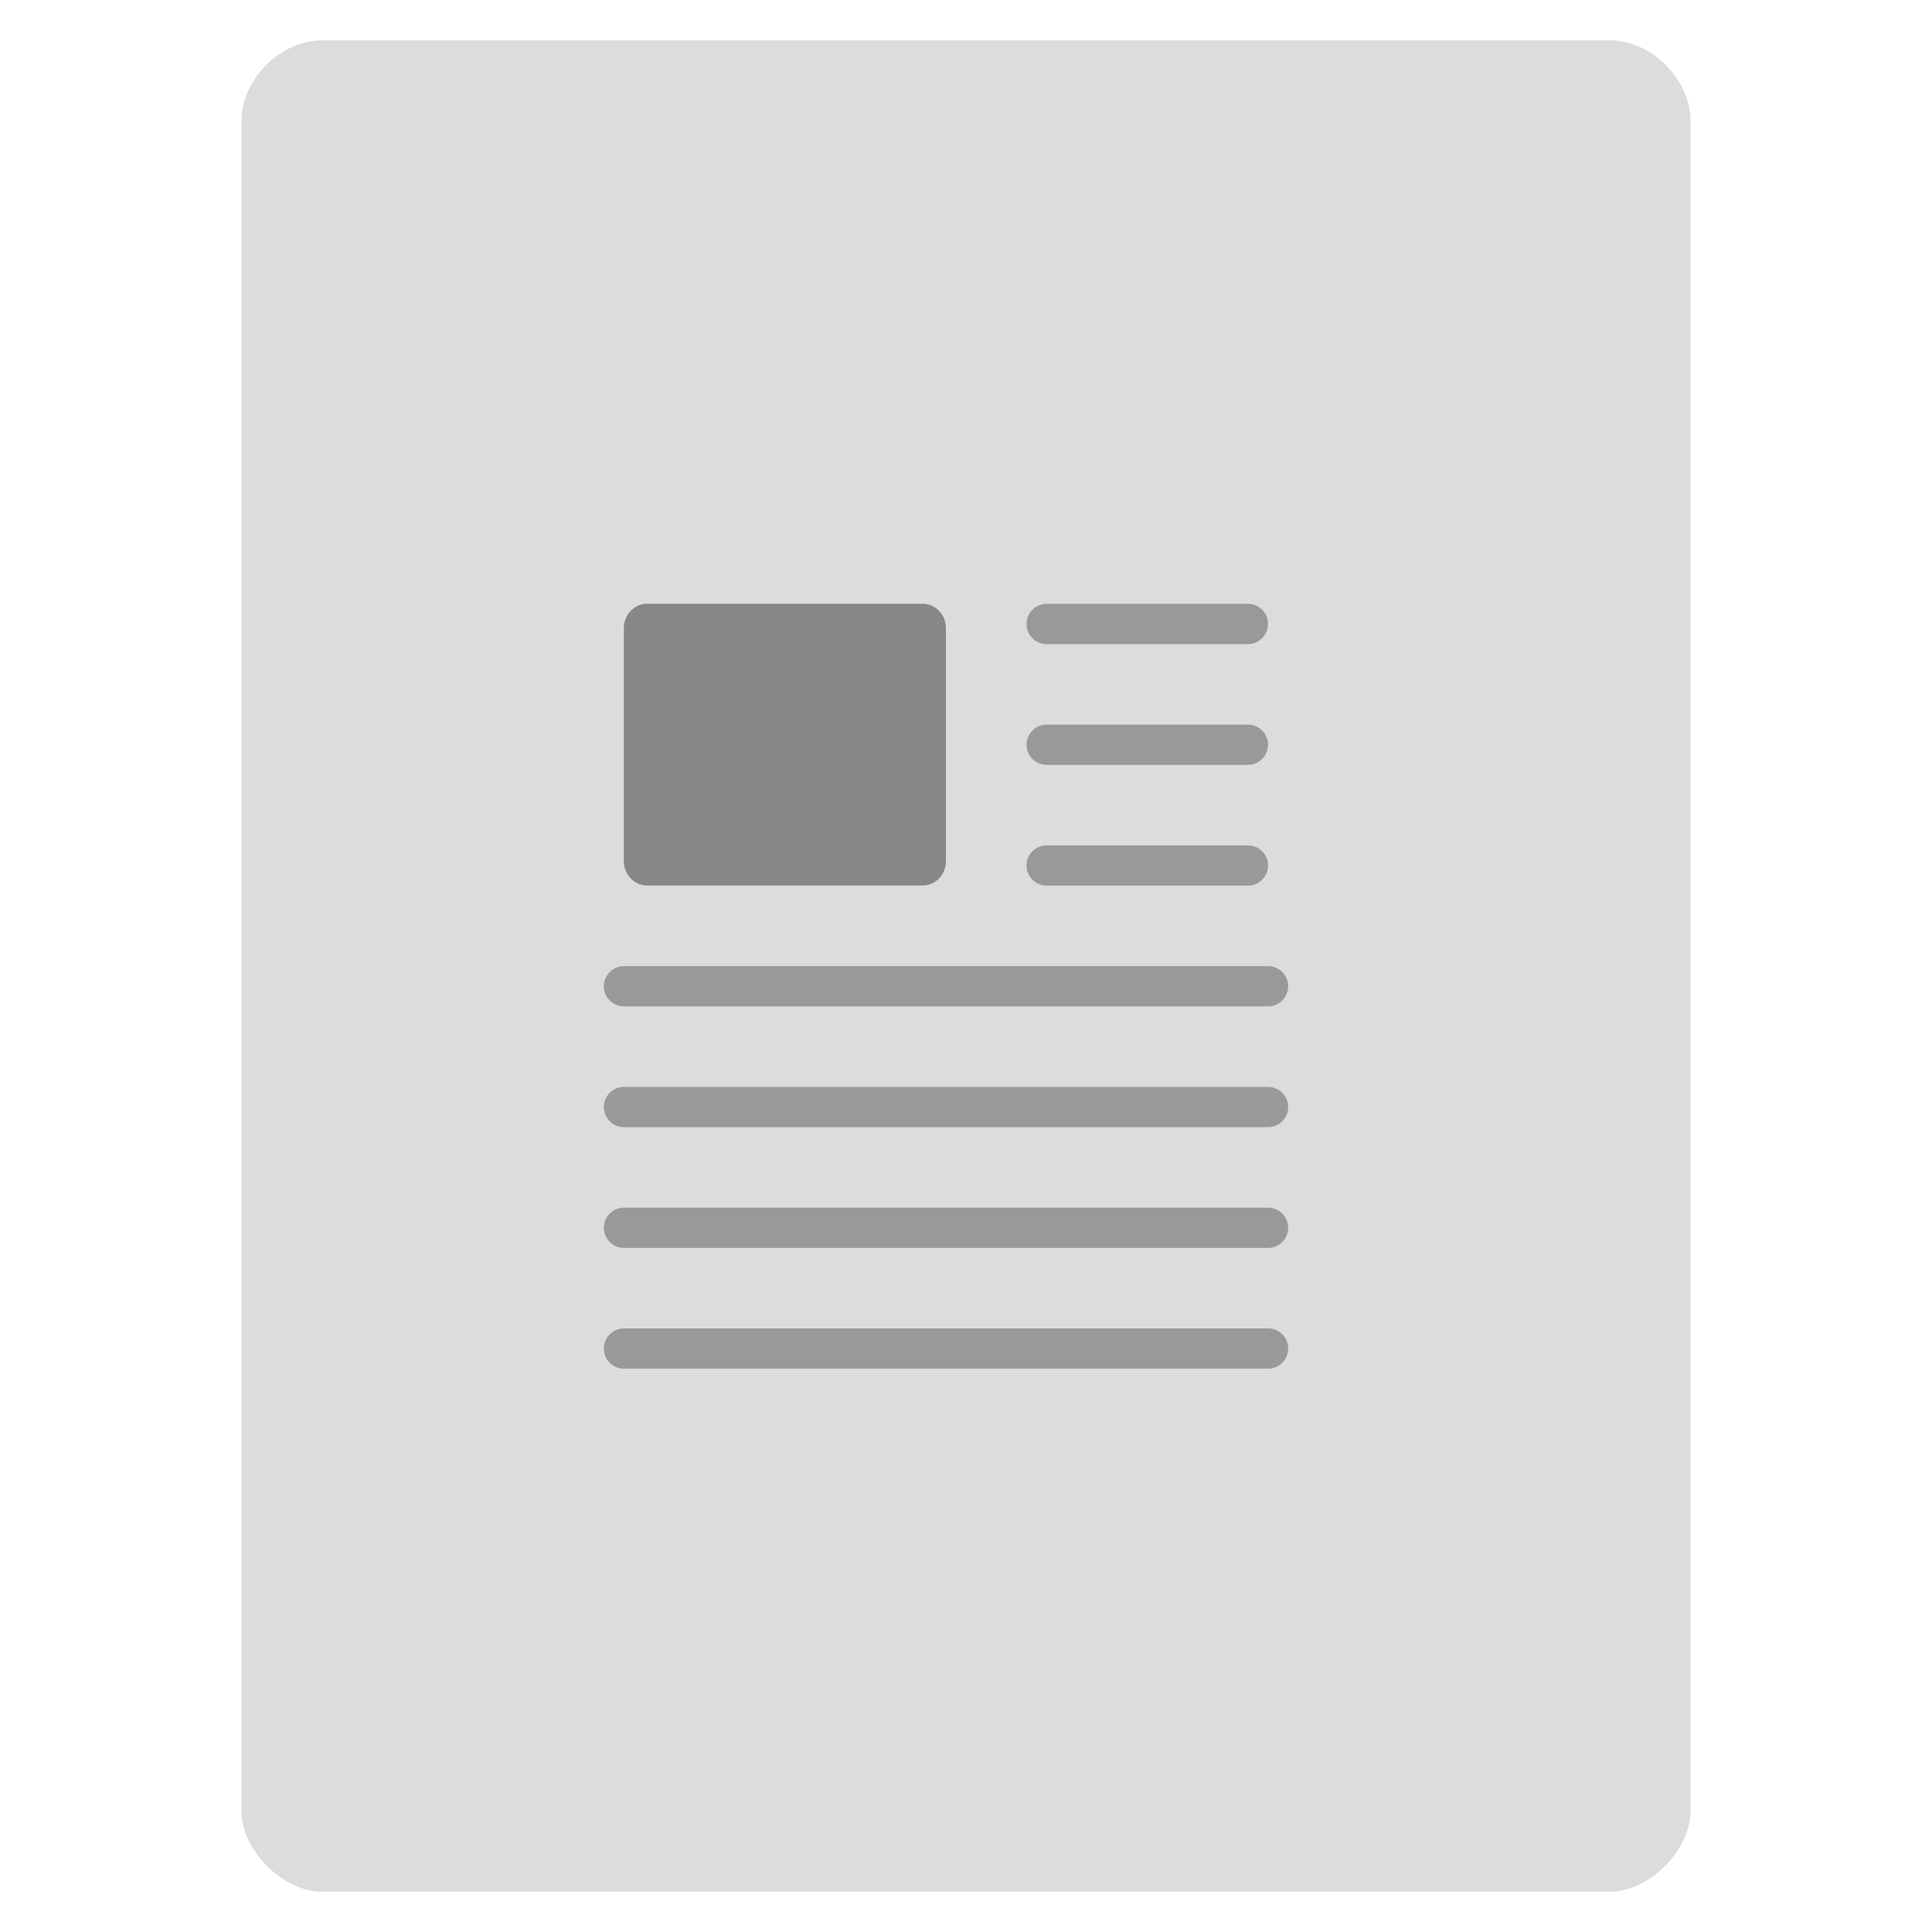 <svg width="128" xmlns="http://www.w3.org/2000/svg" height="128" viewBox="0 0 128 128" xmlns:xlink="http://www.w3.org/1999/xlink">
<path style="fill:#dcdcdc" d="M 21.332 2.668 C 18.59 2.668 16 5.258 16 8 L 16 120 C 16 122.59 18.742 125.332 21.332 125.332 L 106.668 125.332 C 109.258 125.332 112 122.59 112 120 L 112 8 C 112 5.258 109.41 2.668 106.668 2.668 Z "/>
<path style="fill:#878787" d="M 42.879 40 L 61.121 40 C 61.977 40 62.668 40.719 62.668 41.602 L 62.668 57.062 C 62.668 57.949 61.977 58.668 61.121 58.668 L 42.879 58.668 C 42.023 58.668 41.332 57.949 41.332 57.062 L 41.332 41.602 C 41.332 40.719 42.023 40 42.879 40 Z "/>
<g style="stroke-linejoin:round;fill:none;stroke:#999;stroke-linecap:round">
<path d="M 26.5 17.5 L 31.5 17.5 " transform="matrix(2.667 0 0 2.667 -1.333 -5.333)"/>
<path d="M 26.5 20.5 L 31.5 20.5 " transform="matrix(2.667 0 0 2.667 -1.333 -5.333)"/>
<path d="M 26.5 23.5 L 31.5 23.5 " transform="matrix(2.667 0 0 2.667 -1.333 -5.333)"/>
<path d="M 16 26.5 L 32 26.5 " transform="matrix(2.667 0 0 2.667 -1.333 -5.333)"/>
<path d="M 16 29.5 L 32 29.5 " transform="matrix(2.667 0 0 2.667 -1.333 -5.333)"/>
<path d="M 16 32.5 L 32 32.5 " transform="matrix(2.667 0 0 2.667 -1.333 -5.333)"/>
<path d="M 16 35.5 L 32 35.5 " transform="matrix(2.667 0 0 2.667 -1.333 -5.333)"/>
</g>
</svg>
